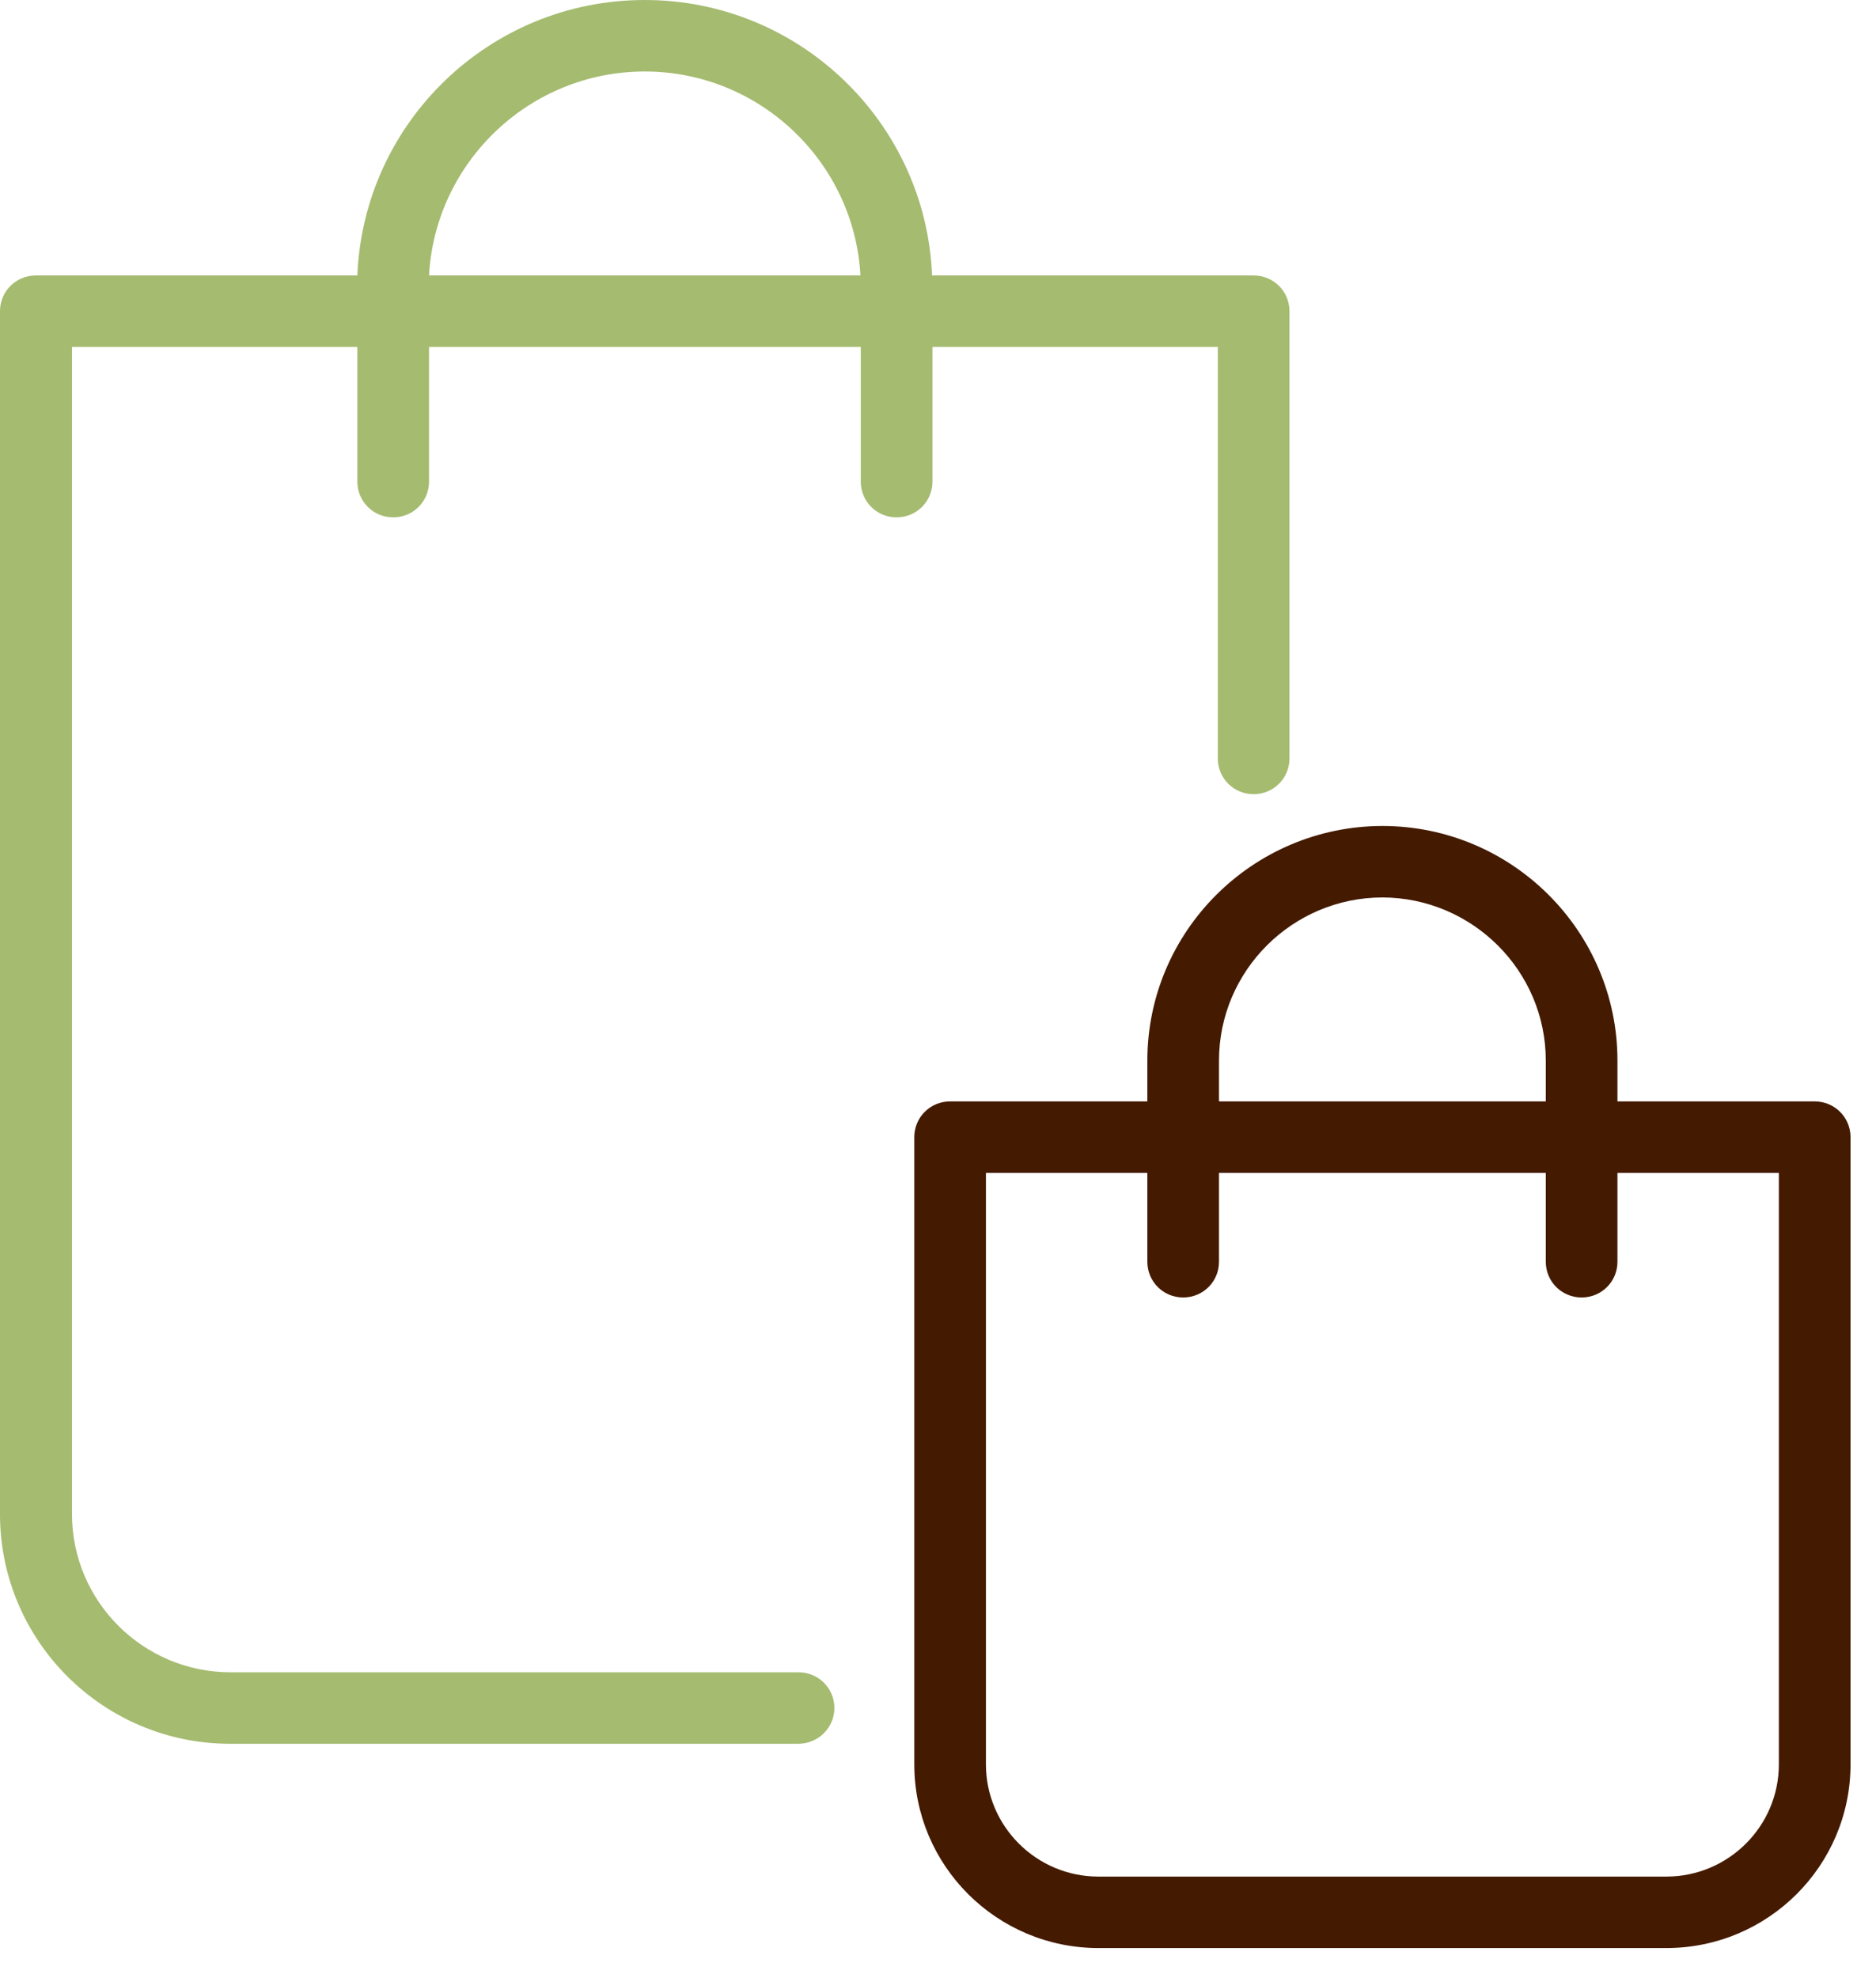 <svg width="55" height="58" viewBox="0 0 55 58" fill="none" xmlns="http://www.w3.org/2000/svg">
<path d="M24.462 50.077C24.462 49.495 23.995 49.029 23.411 49.029H6.759C4.191 49.029 2.111 46.944 2.111 44.393V10.172H10.477V14.121C10.477 14.703 10.944 15.168 11.528 15.168C12.111 15.168 12.578 14.703 12.578 14.121V10.172H25.236V14.121C25.236 14.703 25.703 15.168 26.287 15.168C26.87 15.168 27.337 14.703 27.337 14.121V10.172H35.703V22.236C35.703 22.819 36.17 23.284 36.753 23.284C37.337 23.284 37.804 22.819 37.804 22.236V9.124C37.804 8.542 37.337 8.076 36.753 8.076H27.326C27.146 3.599 23.443 0 18.902 0C14.361 0 10.658 3.588 10.477 8.076H1.05C0.467 8.076 0 8.542 0 9.124V44.393C0 48.108 3.024 51.125 6.748 51.125H23.401C23.995 51.125 24.462 50.649 24.462 50.077ZM18.902 2.096C22.276 2.096 25.045 4.753 25.226 8.076H12.578C12.759 4.753 15.528 2.096 18.902 2.096Z" fill="#A5BB70"/>
<path d="M33.638 31.096V32.292H27.855C27.271 32.292 26.805 32.758 26.805 33.34V51.727C26.805 54.701 29.224 57.114 32.205 57.114H48.852C51.834 57.114 54.253 54.701 54.253 51.727V33.34C54.253 32.758 53.786 32.292 53.203 32.292H47.42V31.096C47.42 27.307 44.333 24.216 40.523 24.216C36.725 24.226 33.638 27.307 33.638 31.096ZM46.37 38.04C46.953 38.04 47.42 37.574 47.42 36.992V34.388H52.152V51.727C52.152 53.547 50.667 55.019 48.852 55.019H32.205C30.38 55.019 28.905 53.537 28.905 51.727V34.388H33.638V36.992C33.638 37.574 34.104 38.04 34.688 38.04C35.272 38.04 35.738 37.574 35.738 36.992V34.388H45.319V36.992C45.319 37.574 45.786 38.04 46.37 38.04ZM45.319 31.096V32.292H35.738V31.096C35.738 28.46 37.892 26.312 40.534 26.312C43.165 26.322 45.319 28.46 45.319 31.096Z" fill="#441A00"/>
</svg>
